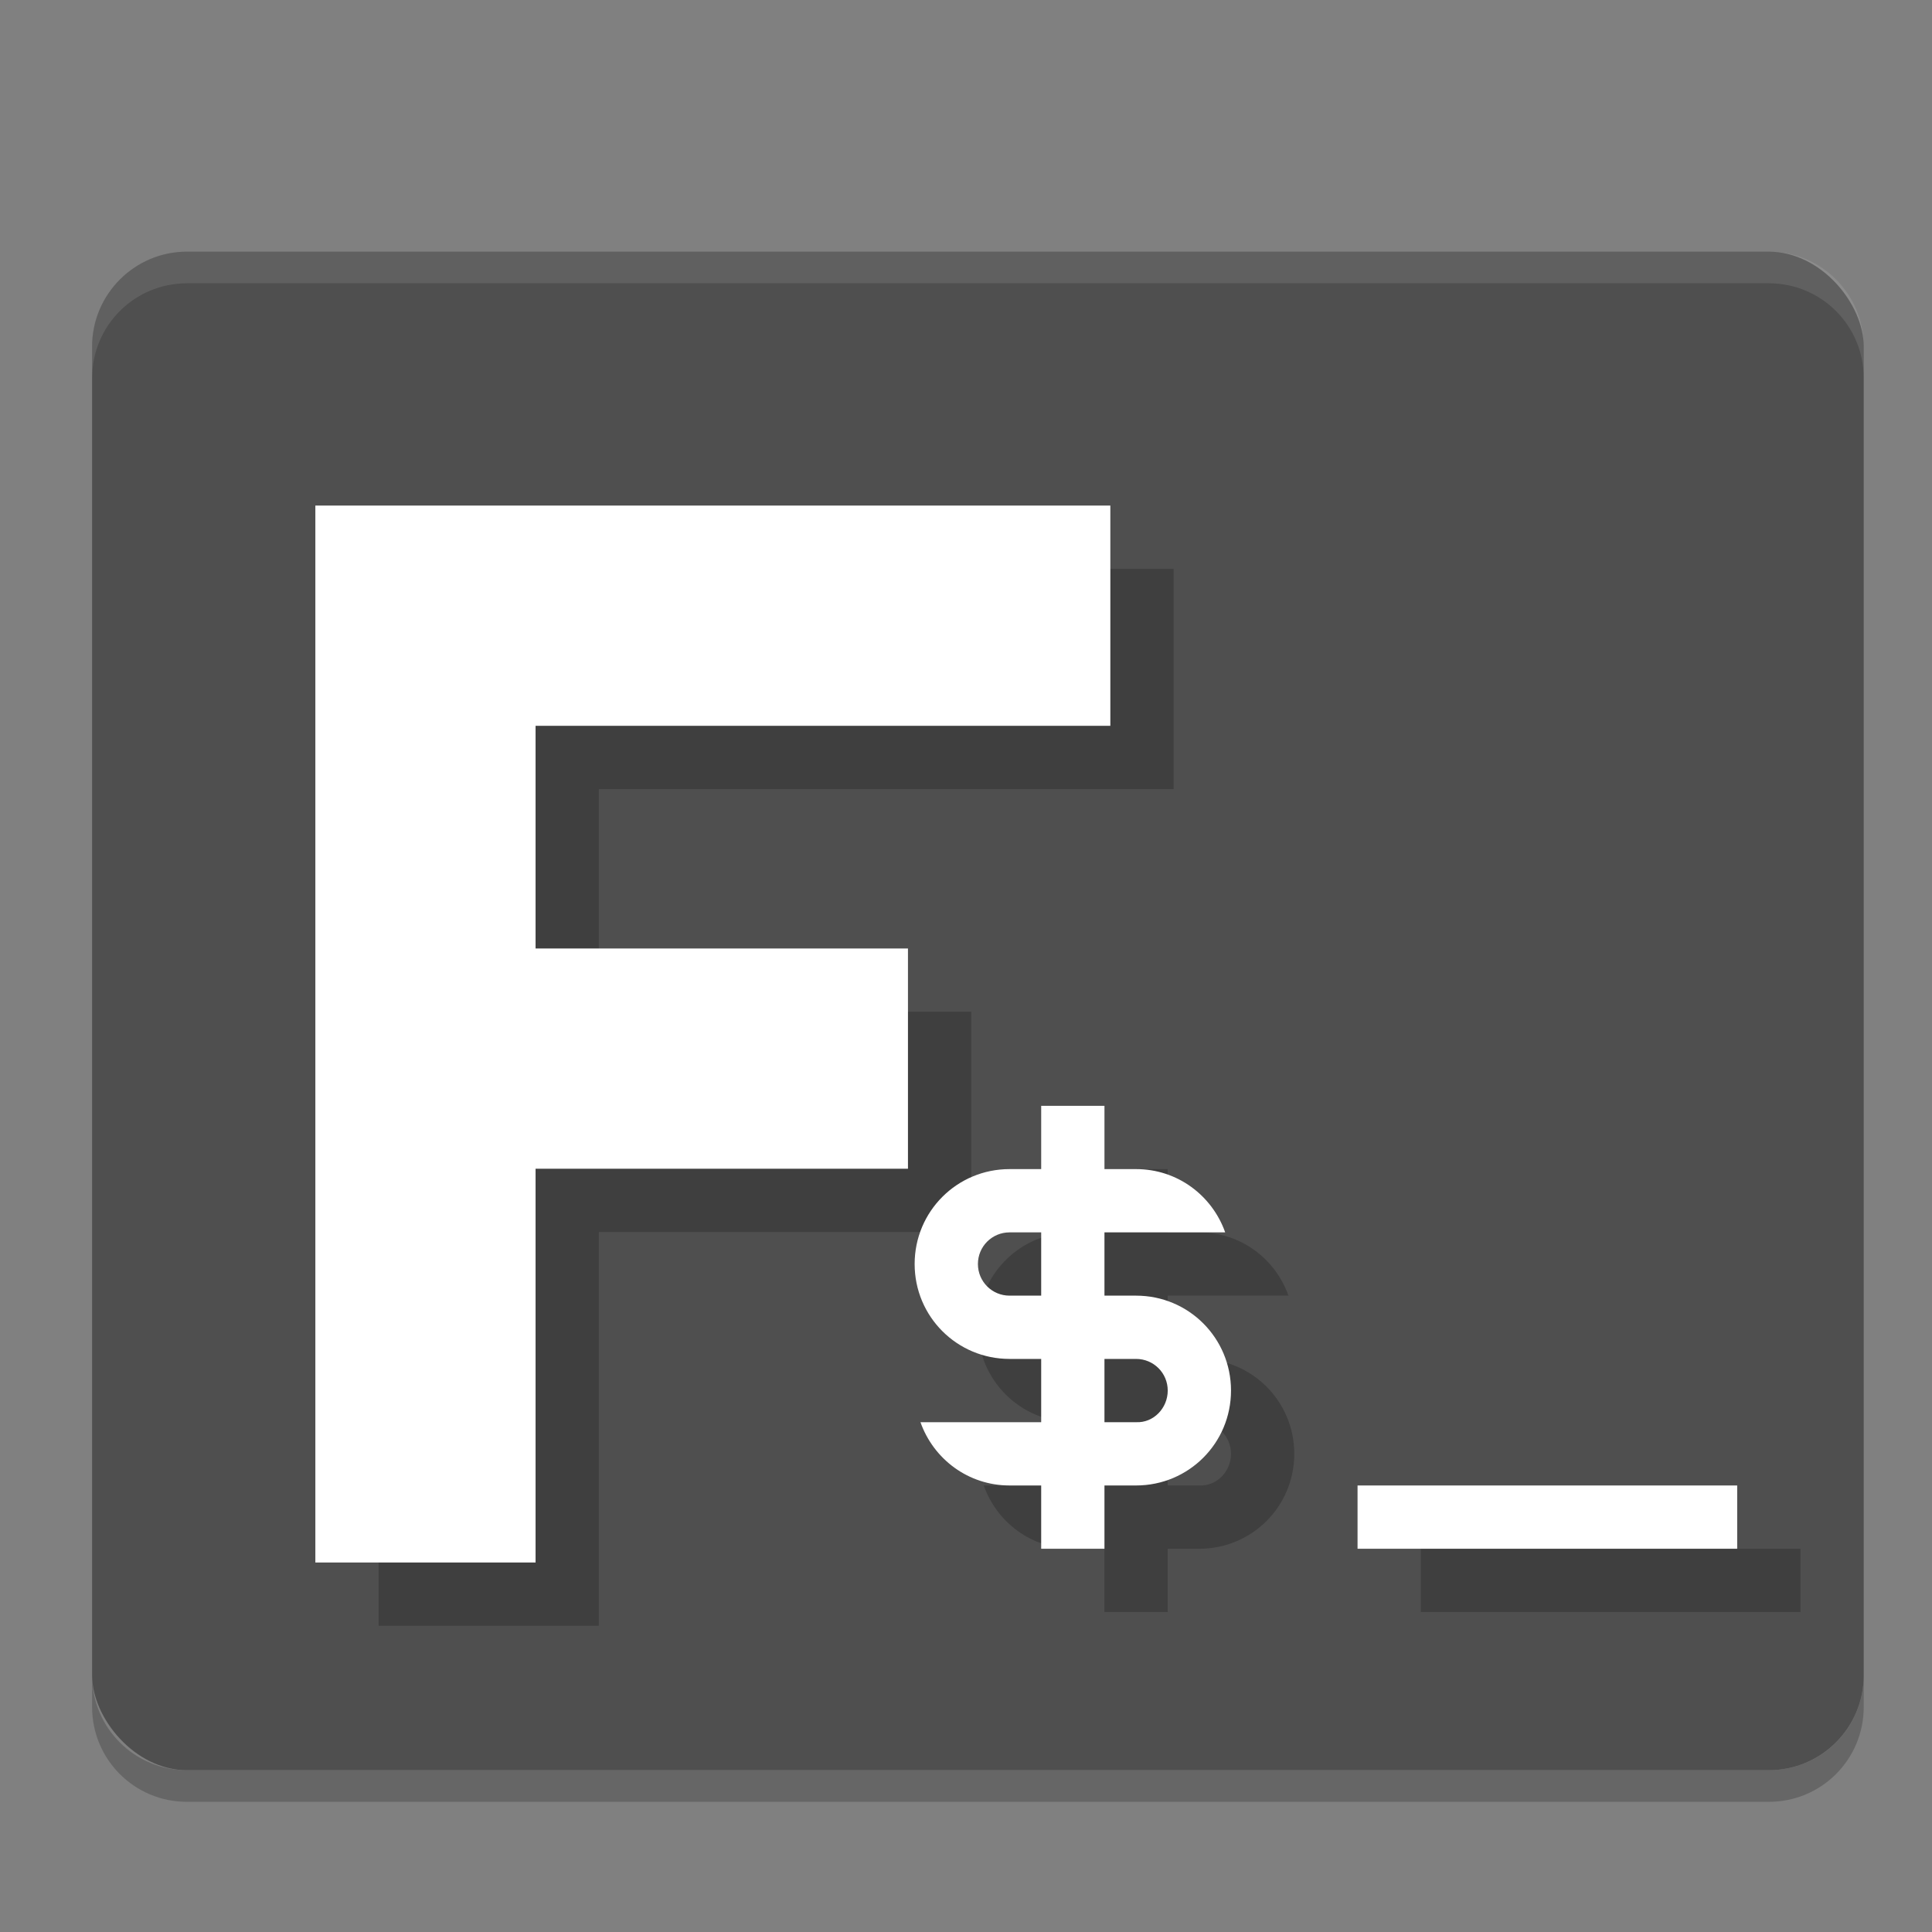<?xml version="1.0" encoding="UTF-8" standalone="no"?>
<svg
   xmlns:dc="http://purl.org/dc/elements/1.1/"
   xmlns:cc="http://creativecommons.org/ns#"
   xmlns:rdf="http://www.w3.org/1999/02/22-rdf-syntax-ns#"
   xmlns:svg="http://www.w3.org/2000/svg"
   xmlns="http://www.w3.org/2000/svg"
   xmlns:sodipodi="http://sodipodi.sourceforge.net/DTD/sodipodi-0.dtd"
   xmlns:inkscape="http://www.inkscape.org/namespaces/inkscape"
   width="24"
   height="24"
   version="1"
   id="svg12"
   sodipodi:docname="FTerm.svg"
   inkscape:version="1.0.2 (e86c870879, 2021-01-15)">
  <rect width="100%" height="100%" fill="#808080" stroke="none"/>
  <defs
     id="defs16" />
  <sodipodi:namedview
     pagecolor="#ffffff"
     bordercolor="#666666"
     borderopacity="1"
     objecttolerance="10"
     gridtolerance="10"
     guidetolerance="10"
     inkscape:pageopacity="0"
     inkscape:pageshadow="2"
     inkscape:window-width="1920"
     inkscape:window-height="1026"
     id="namedview14"
     showgrid="false"
     inkscape:zoom="15.813422"
     inkscape:cx="29.97662"
     inkscape:cy="23.962213"
     inkscape:window-x="0"
     inkscape:window-y="28"
     inkscape:window-maximized="1"
     inkscape:current-layer="svg12"
     inkscape:document-rotation="0" />
  <g
     id="g843"
     transform="matrix(0.393,0,0,0.393,-0.428,-0.018)">
    <path
       style="opacity:0.2"
       d="m 4,53 v 1 c 0,1.662 1.338,3 3,3 h 50 c 1.662,0 3,-1.338 3,-3 v -1 c 0,1.662 -1.338,3 -3,3 H 7 C 5.338,56 4,54.662 4,53 Z"
       id="path2" />
    <rect
       style="fill:#4f4f4f"
       width="56"
       height="48"
       x="4"
       y="8"
       rx="3"
       ry="3"
       id="rect4" />
    <path
       style="opacity:0.1;fill:#ffffff"
       d="M 7,8 C 5.338,8 4,9.338 4,11 v 1 C 4,10.338 5.338,9 7,9 h 50 c 1.662,0 3,1.338 3,3 V 11 C 60,9.338 58.662,8 57,8 Z"
       id="path6" />
    <path
       id="path891"
       style="fill:#3f3f3f;fill-opacity:1;stroke-width:3.78"
       d="m 13.057,18.027 v 6.961 7.039 6.961 12.447 h 6.961 V 38.988 H 31.789 V 32.027 H 20.018 V 24.988 H 38.186 V 18.027 H 20.018 Z" />
    <path
       id="rect861"
       style="fill:#ffffff;stroke-width:3.78"
       d="m 11.057,16.027 v 6.961 7.039 6.961 12.447 h 6.961 V 36.988 H 29.789 V 30.027 H 18.018 V 22.988 H 36.186 V 16.027 H 18.018 Z" />
    <path
       style="opacity:1;fill:#3f3f3f;fill-opacity:1"
       d="m 36,37 v 2 h -1 c -1.662,0 -3,1.338 -3,3 0,1.662 1.338,3 3,3 h 1 v 2 h -3.816 c 0.412,1.164 1.508,2 2.816,2 h 1 v 2 h 2 v -2 h 1 c 1.662,0 3,-1.338 3,-3 0,-1.662 -1.338,-3 -3,-3 h -1 v -2 h 3.816 c -0.412,-1.164 -1.508,-2 -2.816,-2 h -1 v -2 h -2 z m -1,4 h 1 v 2 h -1 c -0.554,0 -1,-0.446 -1,-1 0,-0.554 0.446,-1 1,-1 z m 3,4 h 1 c 0.554,0 1,0.446 1,1 0,0.554 -0.447,1.026 -1,1 h -1 z m 8,4 v 2 h 12 v -2 z"
       id="path889" />
    <path
       style="opacity:1;fill:#ffffff;fill-opacity:1"
       d="m 34,35 v 2 h -1 c -1.662,0 -3,1.338 -3,3 0,1.662 1.338,3 3,3 h 1 v 2 h -3.816 c 0.412,1.164 1.508,2 2.816,2 h 1 v 2 h 2 v -2 h 1 c 1.662,0 3,-1.338 3,-3 0,-1.662 -1.338,-3 -3,-3 h -1 v -2 h 3.816 c -0.412,-1.164 -1.508,-2 -2.816,-2 h -1 v -2 h -2 z m -1,4 h 1 v 2 h -1 c -0.554,0 -1,-0.446 -1,-1 0,-0.554 0.446,-1 1,-1 z m 3,4 h 1 c 0.554,0 1,0.446 1,1 0,0.554 -0.447,1.026 -1,1 h -1 z m 8,4 v 2 h 12 v -2 z"
       id="path8" />
  </g>
</svg>

